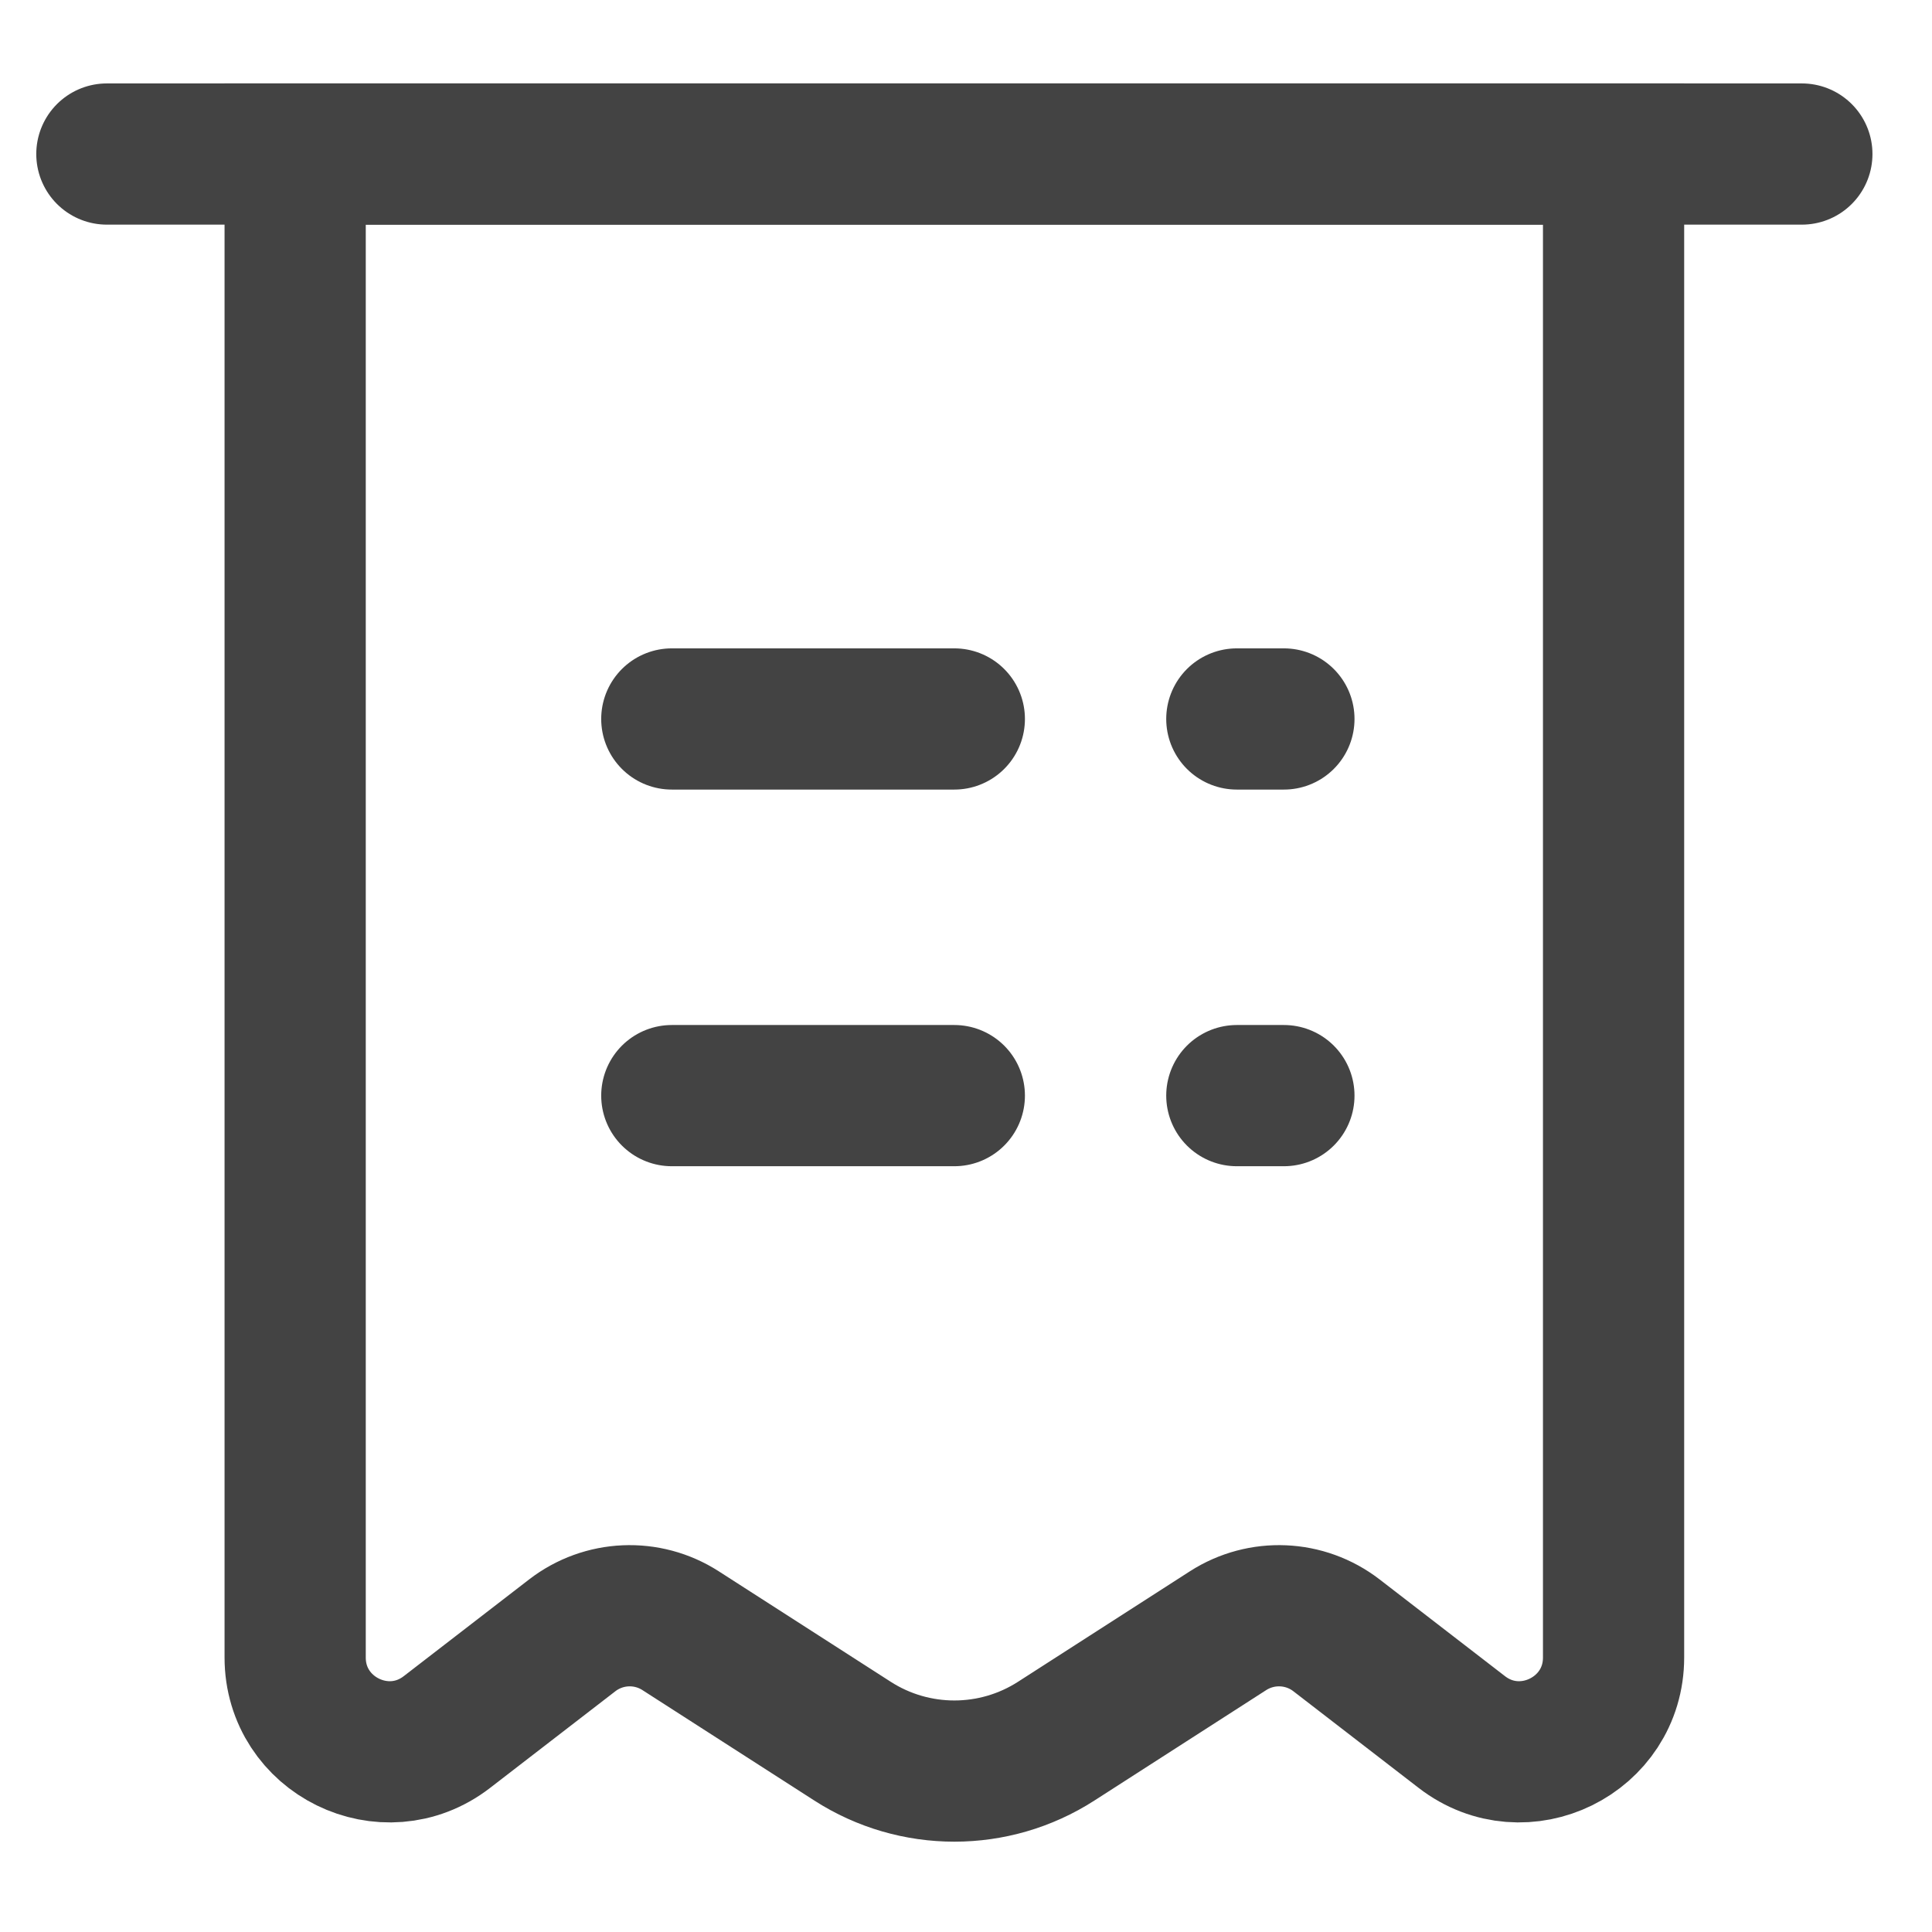 <svg width="22" height="22" viewBox="0 0 22 22" fill="none" xmlns="http://www.w3.org/2000/svg">
<path d="M3.361 1.754H18.374V18.874C18.374 19.764 17.351 20.267 16.646 19.723L15.219 18.622C14.86 18.345 14.366 18.324 13.984 18.569L12.027 19.827C11.321 20.281 10.414 20.281 9.708 19.827L7.75 18.569C7.369 18.324 6.875 18.345 6.516 18.622L5.089 19.723C4.384 20.267 3.361 19.764 3.361 18.874V1.754Z" stroke="#434343" stroke-width="1.608"/>
<path d="M7.65 8.187H10.867" stroke="#434343" stroke-width="1.608" stroke-linecap="round" stroke-linejoin="round"/>
<path d="M1.217 1.754H20.518" stroke="#434343" stroke-width="1.608" stroke-linecap="round" stroke-linejoin="round"/>
<path d="M7.65 12.476H10.867" stroke="#434343" stroke-width="1.608" stroke-linecap="round" stroke-linejoin="round"/>
<path d="M14.084 8.187H14.62" stroke="#434343" stroke-width="1.608" stroke-linecap="round" stroke-linejoin="round"/>
<path d="M14.084 12.476H14.62" stroke="#434343" stroke-width="1.608" stroke-linecap="round" stroke-linejoin="round"/>
</svg>
